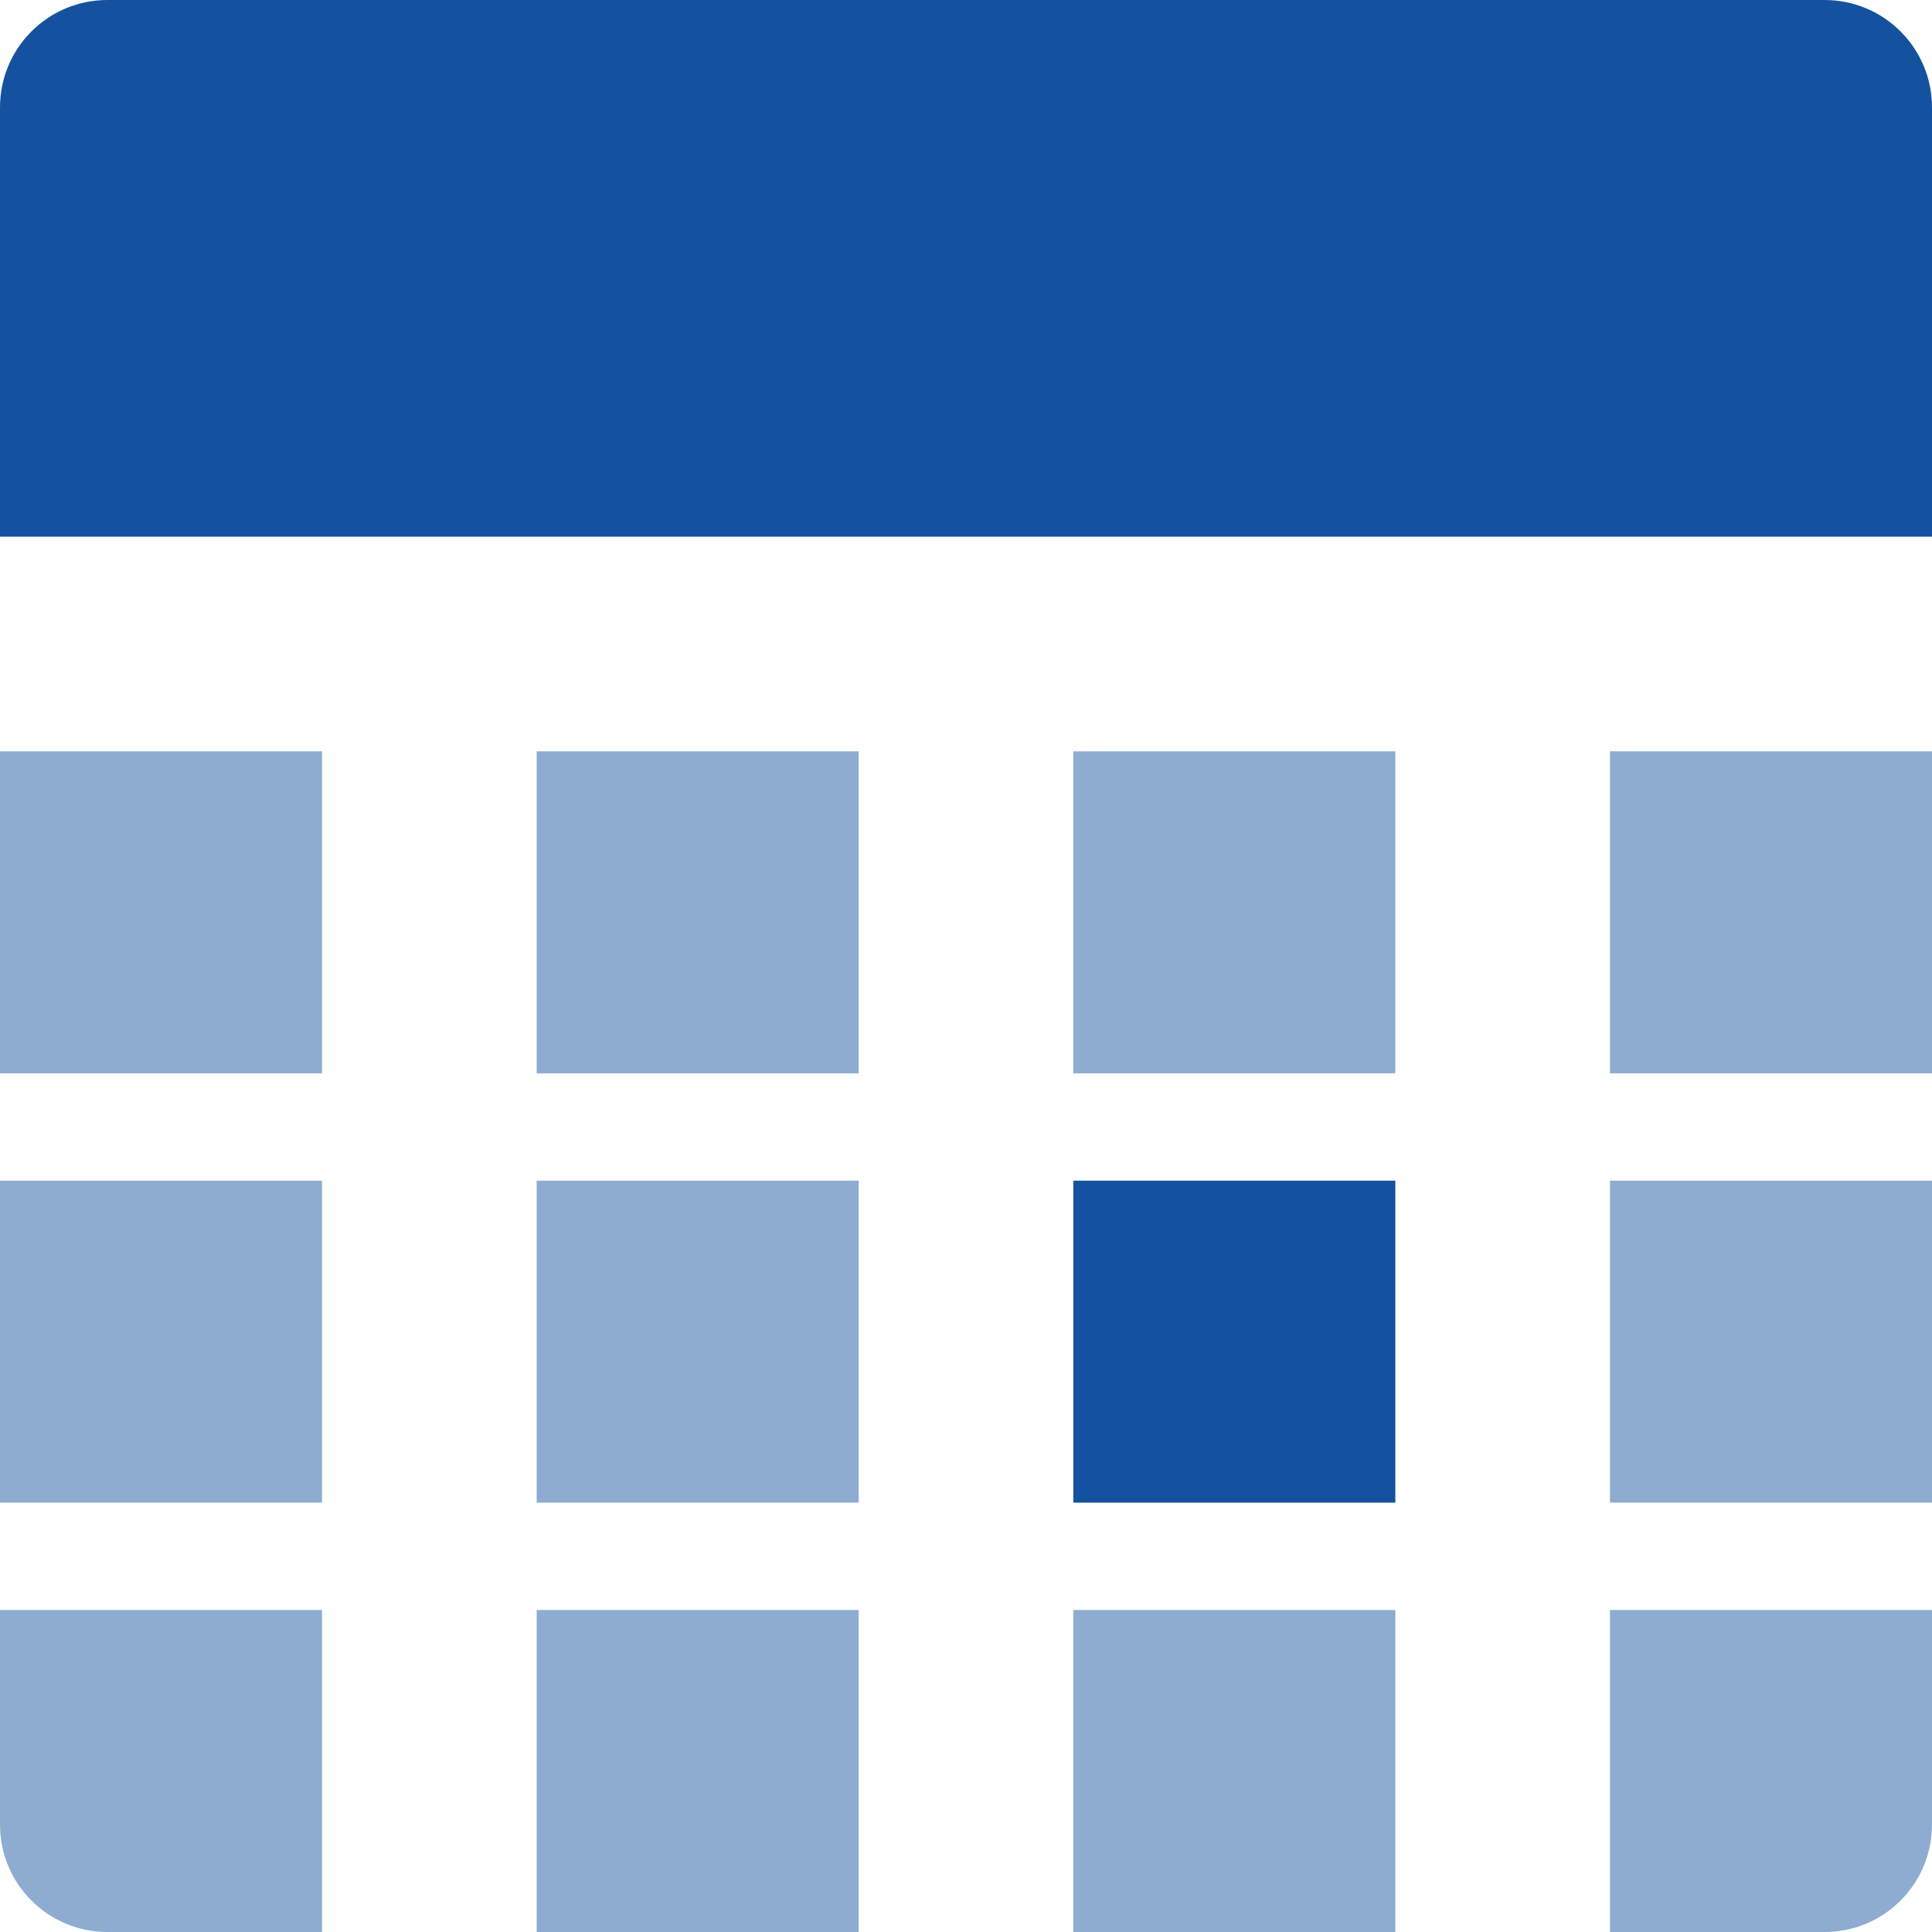 <svg width="18" height="18" viewBox="0 0 18 18" fill="none" xmlns="http://www.w3.org/2000/svg">
<path opacity="0.48" d="M3 7H0V10H3V7Z" fill="#14529F"/>
<path opacity="0.48" d="M3 11H0V14H3V11Z" fill="#14529F"/>
<path opacity="0.48" d="M0 15H3V18H1C0.735 18 0.48 17.895 0.293 17.707C0.105 17.52 0 17.265 0 17V15Z" fill="#14529F"/>
<path opacity="0.48" d="M18 7H15V10H18V7Z" fill="#14529F"/>
<path opacity="0.48" d="M18 11H15V14H18V11Z" fill="#14529F"/>
<path opacity="0.48" d="M15 15H18V17C18 17.265 17.895 17.52 17.707 17.707C17.52 17.895 17.265 18 17 18H15V15Z" fill="#14529F"/>
<path opacity="0.48" d="M13 7H10V10H13V7Z" fill="#14529F"/>
<path d="M13 11H10V14H13V11Z" fill="#14529F"/>
<path opacity="0.48" d="M13 15H10V18H13V15Z" fill="#14529F"/>
<path opacity="0.48" d="M8 7H5V10H8V7Z" fill="#14529F"/>
<path opacity="0.48" d="M8 11H5V14H8V11Z" fill="#14529F"/>
<path opacity="0.48" d="M8 15H5V18H8V15Z" fill="#14529F"/>
<path d="M1 0H17C17.265 0 17.52 0.105 17.707 0.293C17.895 0.48 18 0.735 18 1V5H0V1C0 0.735 0.105 0.48 0.293 0.293C0.48 0.105 0.735 0 1 0V0Z" fill="#14529F"/>
</svg>
